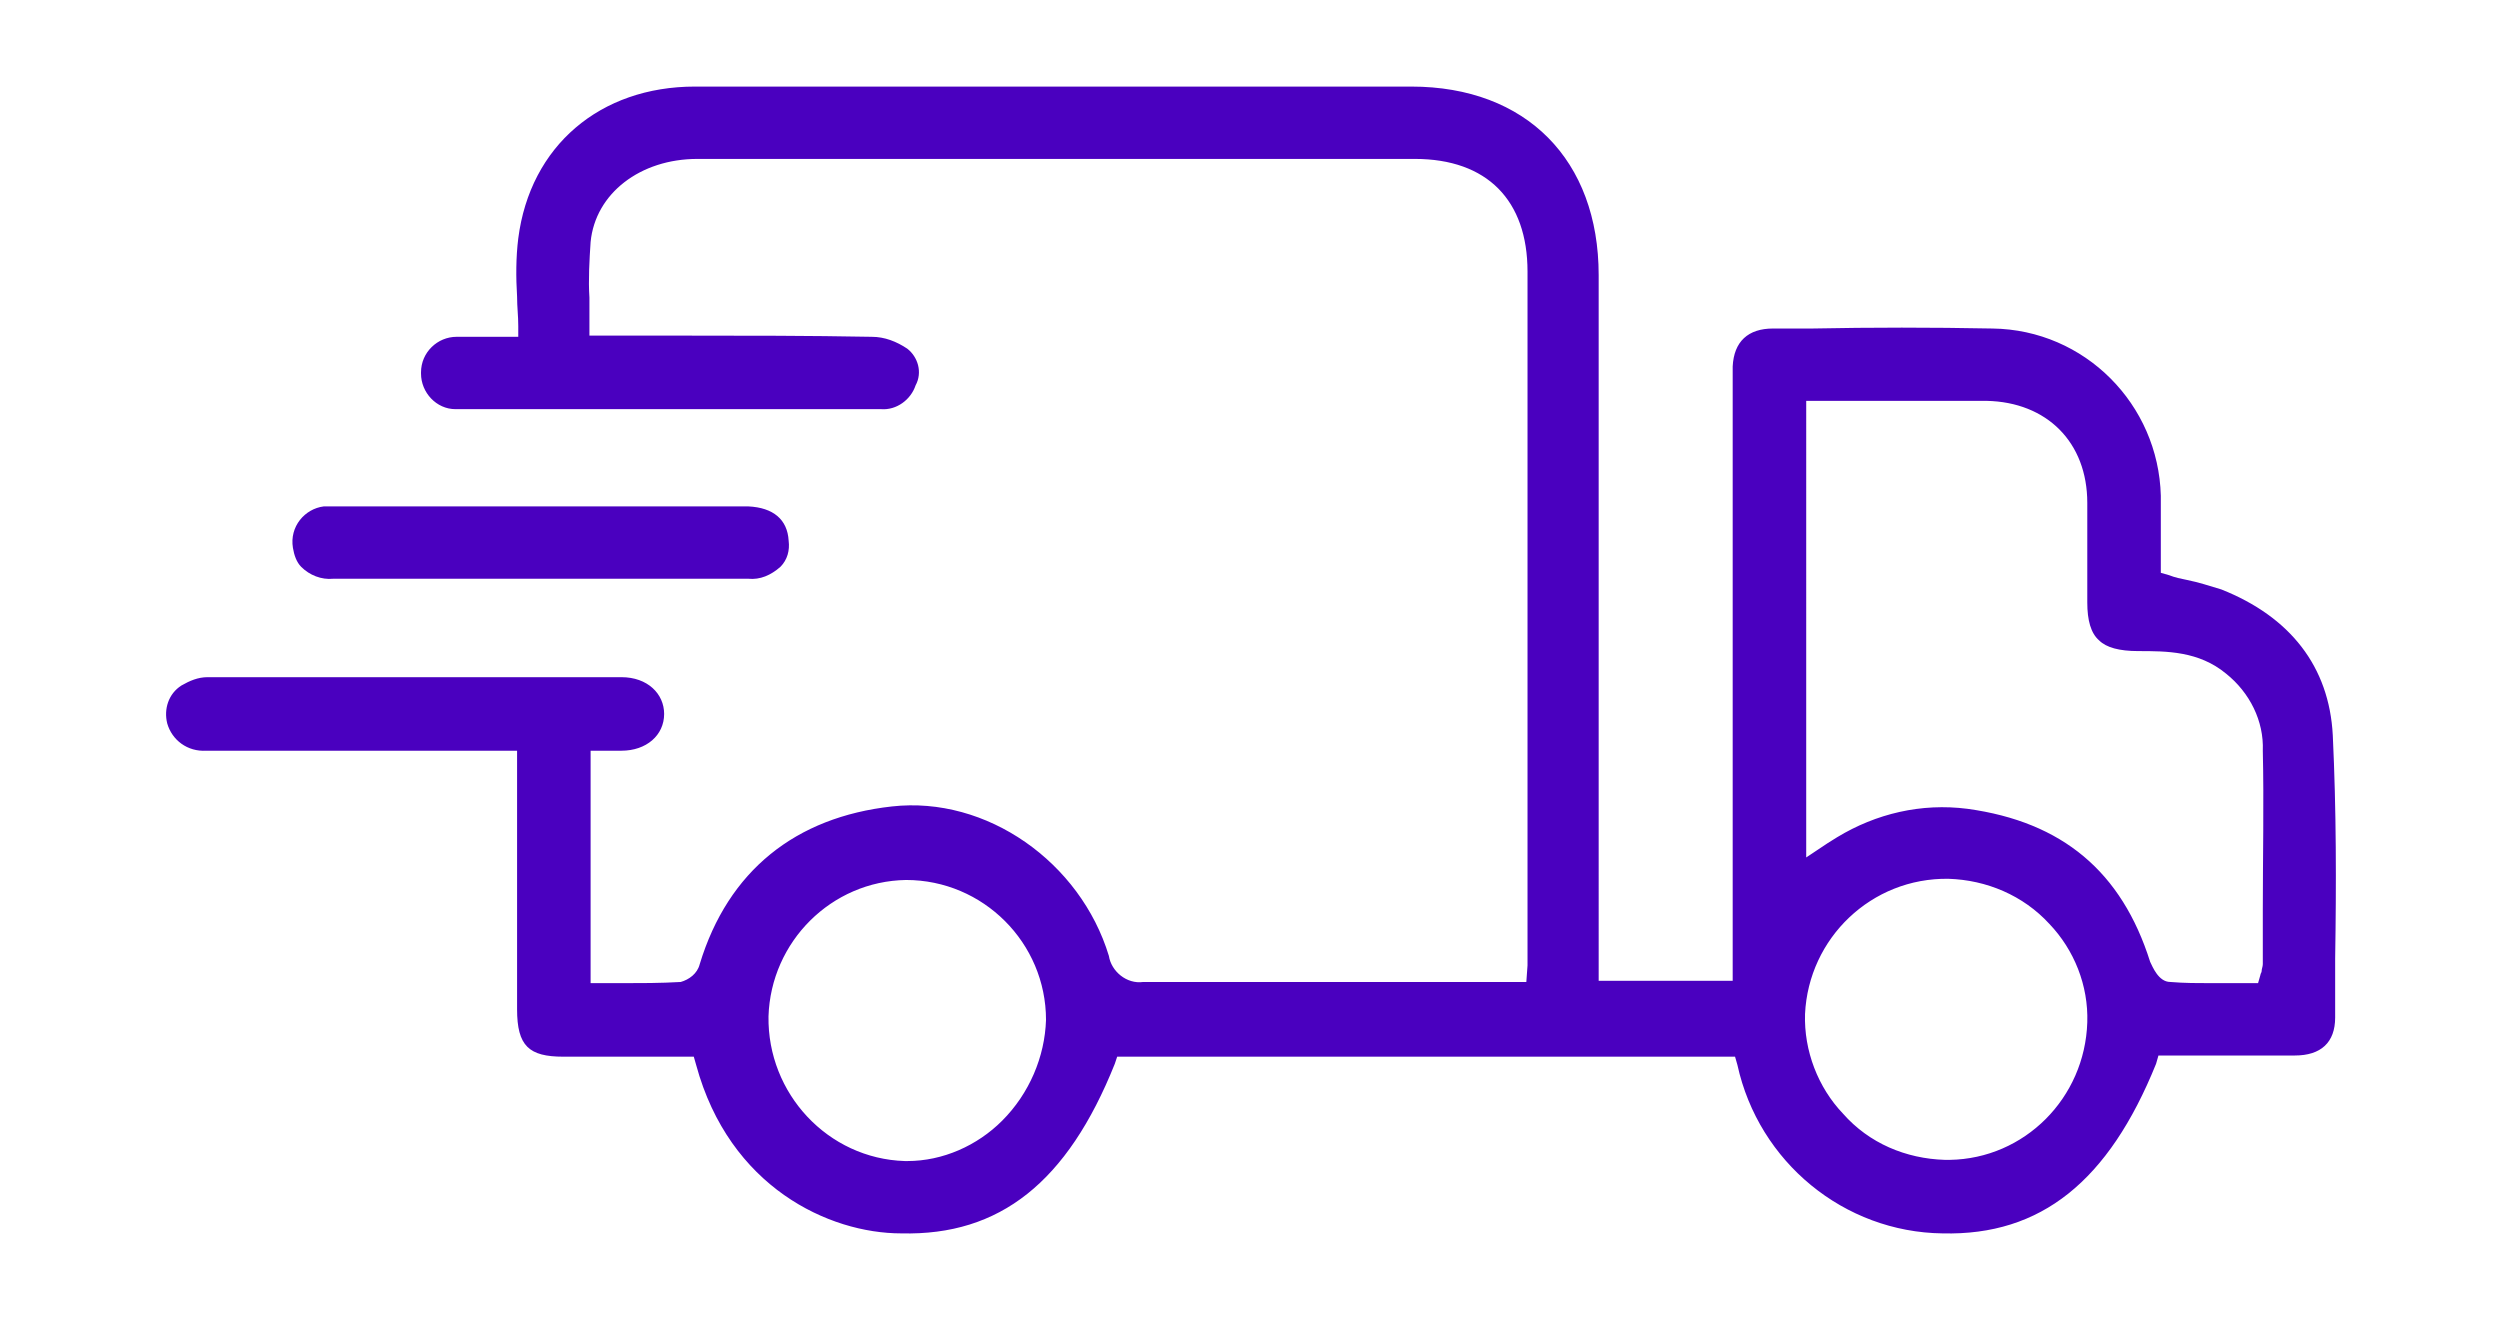 <?xml version="1.0" encoding="utf-8"?>
<!-- Generator: Adobe Illustrator 24.0.0, SVG Export Plug-In . SVG Version: 6.00 Build 0)  -->
<svg version="1.1" id="Layer_1" xmlns="http://www.w3.org/2000/svg" xmlns:xlink="http://www.w3.org/1999/xlink" x="0px" y="0px"
	 viewBox="0 0 210.8 111.3" style="enable-background:new 0 0 210.8 111.3;" xml:space="preserve">
<style type="text/css">
	.st0{fill:#4A00BF;}
</style>
<title>benefit</title>
<g>
	<path class="st0" d="M94.2,89.1h52.1l0.2,0.7c1.8,8.2,9,14.1,17.3,14.2c8.3,0.2,14-4.4,18-14.3L182,89h3.9c2.5,0,5,0,7.6,0
		c2.2,0,3.4-1.1,3.4-3.2c0-1.6,0-3.4,0-5c0.1-6.2,0.1-12.5-0.2-18.8c-0.3-5.8-3.6-10-9.4-12.3c-1-0.3-1.9-0.6-2.9-0.8
		c-0.5-0.1-1-0.2-1.5-0.4l-0.7-0.2v-0.7c0-0.6,0-1.3,0-1.8c0-1.3,0-2.7,0-4c-0.2-7.7-6.4-14-14.2-14.1c-5.1-0.1-10.2-0.1-15.2,0
		h-3.3c-2.1,0-3.3,1.1-3.4,3.2c0,0.5,0,0.9,0,1.3v50.5h-11.3V63.2c0-13.3,0-26.7,0-40c0-9.7-6.1-15.9-15.8-15.9H87.7
		c-9.7,0-19.3,0-29.1,0c-8,0-13.9,5-14.9,12.8c-0.2,1.6-0.2,3.3-0.1,4.9c0,0.9,0.1,1.6,0.1,2.5v0.9h-2.4c-1.1,0-1.9,0-2.8,0
		c-1.6,0-3,1.3-3,3v0.1c0,1.6,1.3,3,2.9,3c0.1,0,0.1,0,0.2,0c10.4,0,21.8,0,35.7,0c1.3,0.1,2.5-0.8,2.9-2c0.6-1.1,0.2-2.4-0.7-3.1
		c-0.9-0.6-1.9-1-3-1c-5.3-0.1-10.6-0.1-15.8-0.1h-8v-0.9c0-0.8,0-1.5,0-2.3c-0.1-1.5,0-3.2,0.1-4.7c0.4-4.1,4.2-7,9-7
		c20.1,0,40.3,0,60.5,0c6.1,0,9.5,3.5,9.5,9.5c0,19.1,0,38.1,0,57.2c0,0.4,0,0.8,0,1.3l-0.1,1.4h-9.6c-7.4,0-15.1,0-22.7,0l0,0
		c-1.4,0.2-2.7-0.9-2.9-2.2C91.1,72.7,83.2,67.1,75.2,68c-8.1,0.9-13.8,5.4-16.2,13.3c-0.2,0.8-0.9,1.3-1.6,1.5
		c-1.7,0.1-3.4,0.1-5.1,0.1h-2.5V63.3h2.6c2.1,0,3.6-1.3,3.6-3.1c0-1.7-1.4-3.1-3.6-3.1c-13.5,0-24.5,0-34.9,0
		c-0.8,0-1.5,0.3-2.2,0.7c-1.1,0.7-1.5,2-1.2,3.2c0.4,1.4,1.7,2.4,3.3,2.3c5.2,0,10.4,0,15.6,0h10.6v8.4c0,4.4,0,8.9,0,13.4
		c0,3.1,1,4,3.9,4h11l0.2,0.7c2.8,10.3,11.2,14.2,17.3,14.2c8.3,0.2,14-4.3,18-14.3L94.2,89.1z M152.3,33.8h10.1c1.6,0,3.5,0,5.1,0
		c5.1,0.1,8.5,3.5,8.5,8.6c0,1.7,0,3.5,0,5.2c0,1.1,0,2.1,0,3.2c0,1.5,0.3,2.6,1,3.2c0.6,0.6,1.7,0.9,3.3,0.9c2.4,0,5.1,0,7.4,1.9
		c2,1.6,3.2,4,3.1,6.5c0.1,4.4,0,9,0,13.4v4.6c0,0.2-0.1,0.4-0.1,0.6c0,0.1-0.1,0.2-0.1,0.3l-0.2,0.7h-3.9c-1.2,0-2.3,0-3.5-0.1
		c-1,0-1.5-1.3-1.7-1.7c-2.4-7.6-7.4-11.8-15.4-12.9c-3.9-0.5-7.7,0.4-11,2.4l-0.8,0.5l-1.8,1.2L152.3,33.8z M164.3,74.1
		c3.2,0.1,6.3,1.4,8.5,3.8c2.1,2.2,3.3,5.2,3.2,8.3c-0.2,6.4-5.3,11.5-11.6,11.6H164c-3.3-0.1-6.4-1.4-8.6-3.9
		c-2.1-2.2-3.3-5.3-3.2-8.4C152.5,79.1,157.8,74,164.3,74.1z M84.5,94.5c-2.1,2.1-5,3.4-8,3.4h-0.2c-6.5-0.2-11.6-5.7-11.5-12.2
		c0.2-6.3,5.3-11.4,11.6-11.5c6.5,0,11.8,5.3,11.8,11.8C88.1,89.1,86.8,92.2,84.5,94.5L84.5,94.5z"/>
	<path class="st0" d="M63.1,42.7h-35c-0.3,0-0.5,0-0.8,0c-1.6,0.2-2.9,1.7-2.6,3.5c0.1,0.6,0.3,1.2,0.7,1.6c0.7,0.7,1.7,1.1,2.7,1
		c4,0,8.2,0,12.2,0h12c3.6,0,7.2,0,10.8,0c1,0.1,1.9-0.3,2.7-1c0.6-0.6,0.8-1.4,0.7-2.2C66.4,43.8,65.2,42.8,63.1,42.7z"/>
</g>
</svg>
